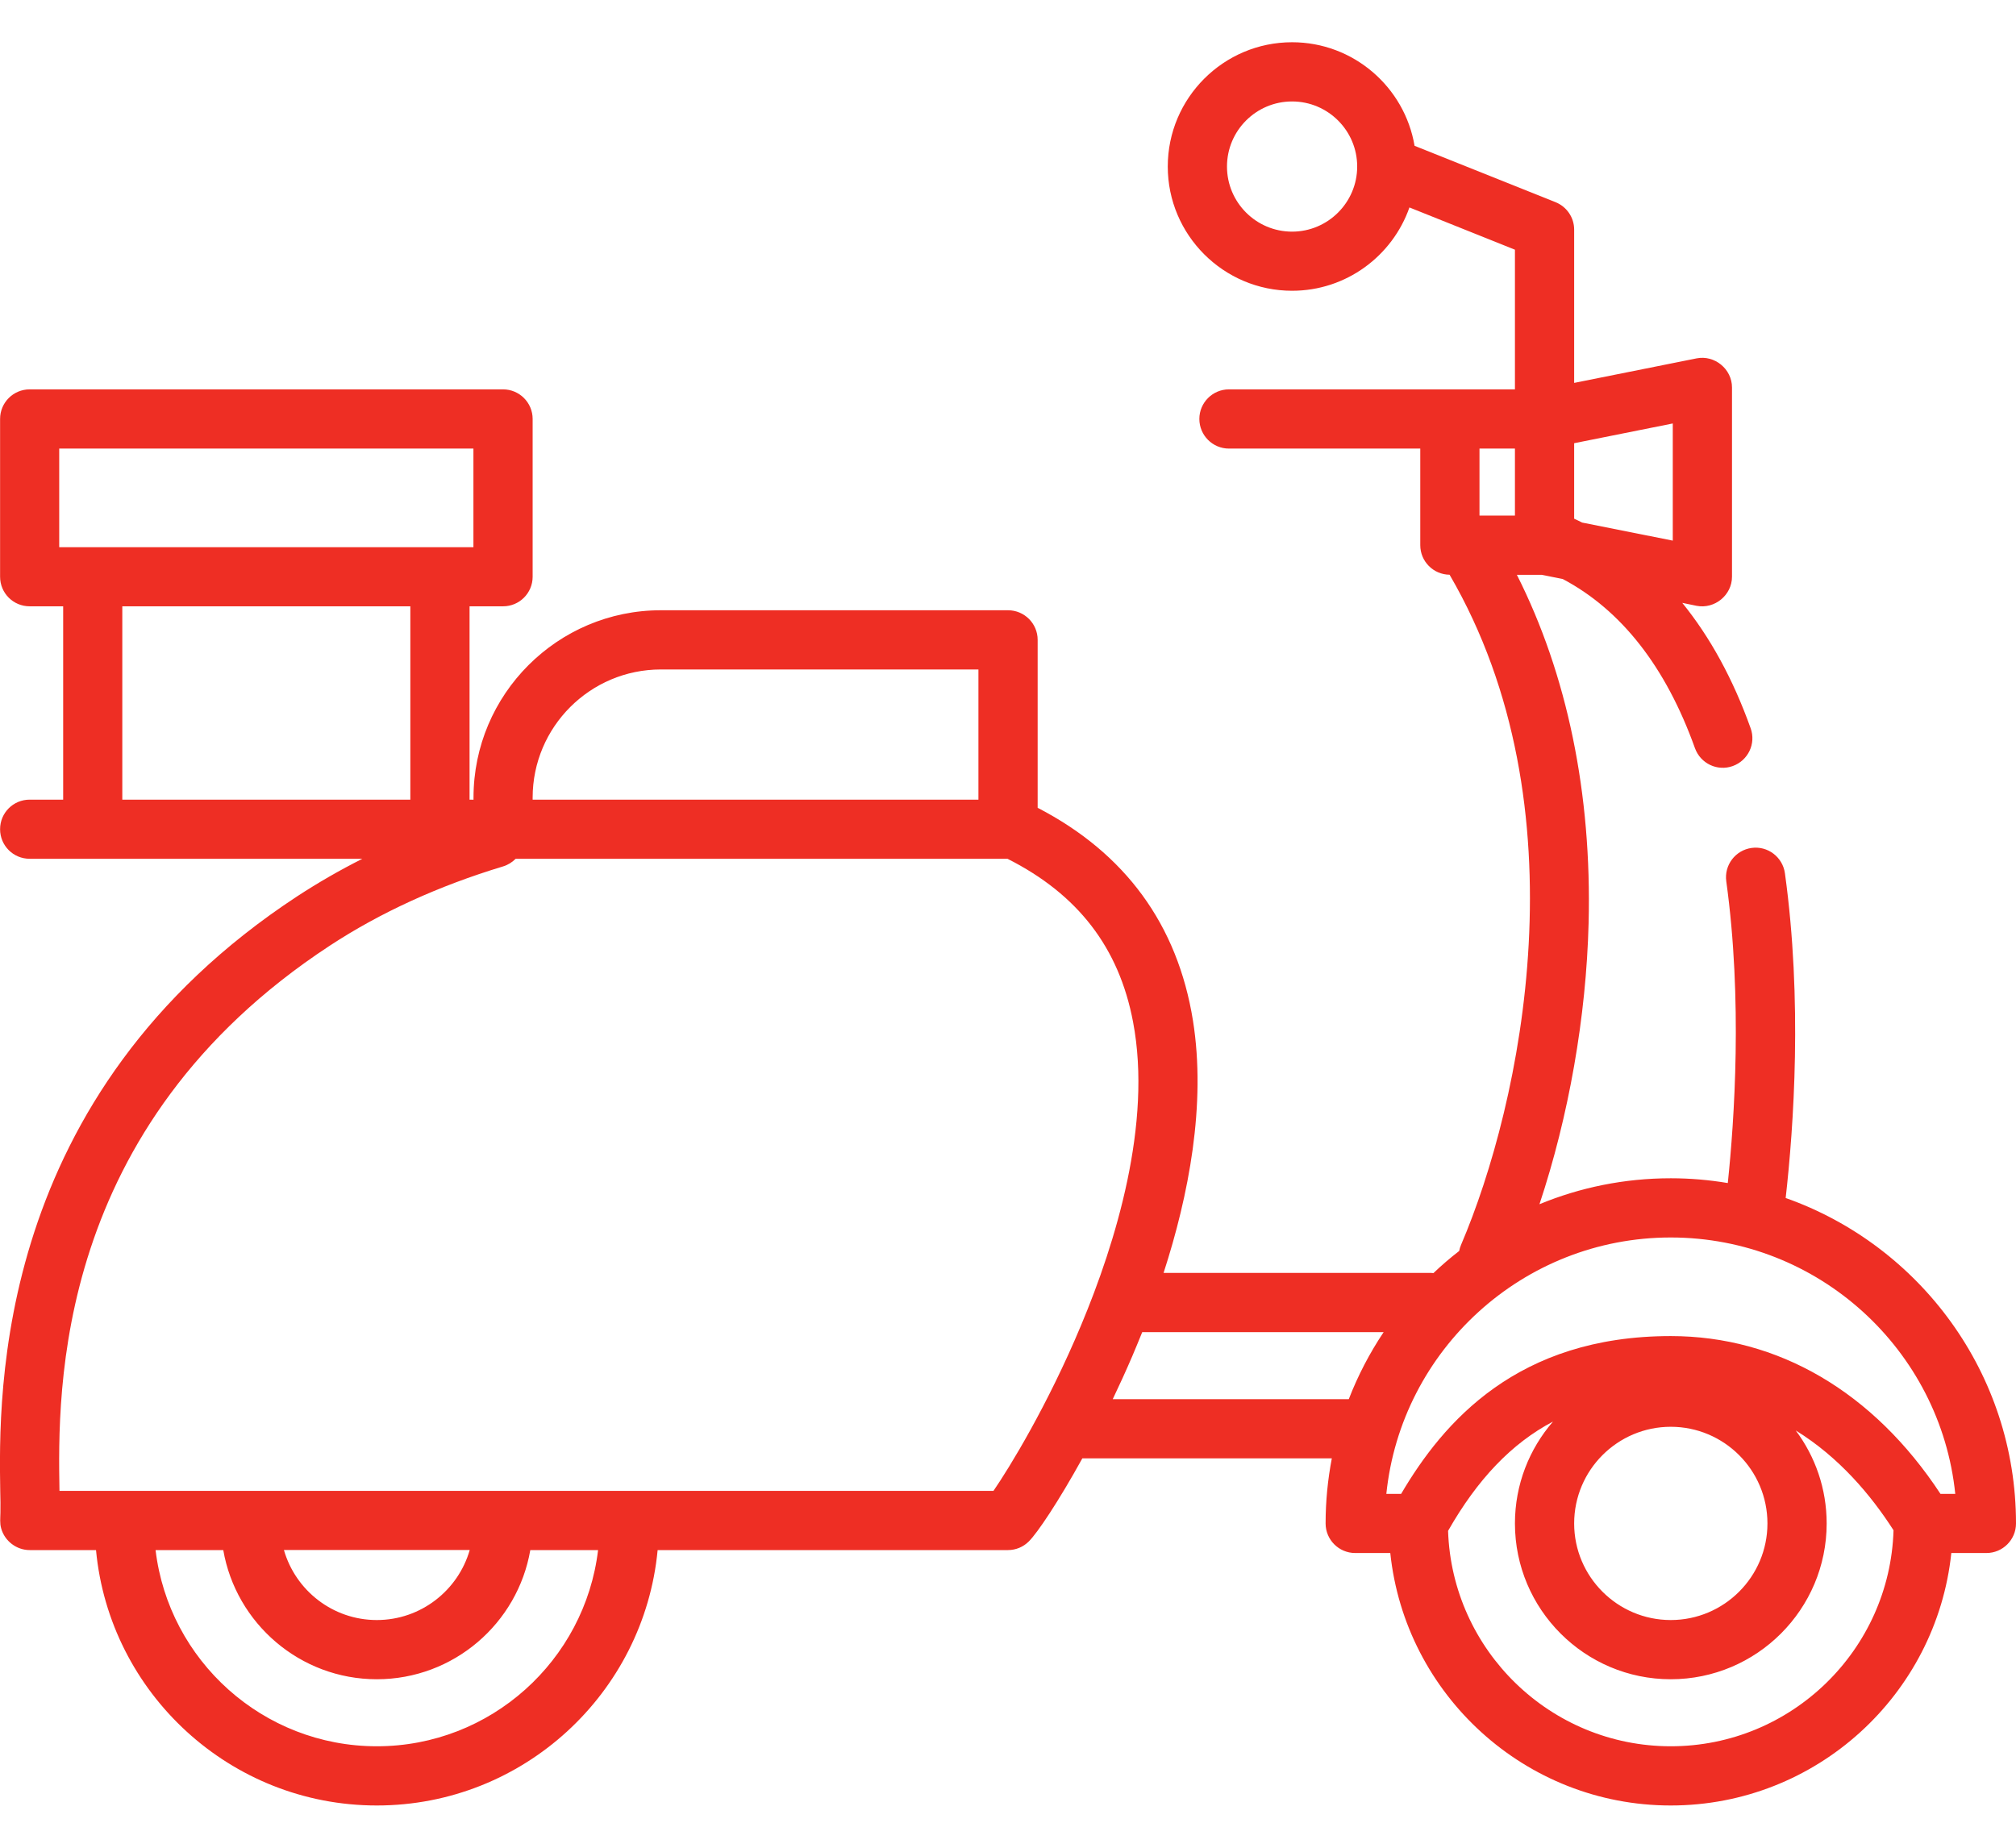 <svg width="24" height="22" viewBox="0 0 24 22" fill="none" xmlns="http://www.w3.org/2000/svg">
<path d="M21.258 14.264C21.354 13.414 21.459 11.912 21.249 10.397C21.222 10.204 21.044 10.069 20.852 10.096C20.659 10.123 20.524 10.301 20.551 10.494C20.746 11.905 20.647 13.341 20.569 14.086C20.348 14.049 20.122 14.029 19.891 14.029C19.337 14.029 18.809 14.139 18.327 14.338C18.675 13.291 18.884 12.109 18.912 10.99C18.951 9.45 18.657 8.03 18.058 6.844H18.353L18.604 6.894C19.301 7.263 19.831 7.939 20.178 8.908C20.244 9.091 20.445 9.187 20.628 9.121C20.811 9.055 20.907 8.854 20.841 8.671C20.631 8.083 20.358 7.586 20.027 7.178L20.197 7.213C20.412 7.255 20.619 7.086 20.619 6.867V4.613C20.619 4.394 20.412 4.224 20.197 4.267L18.74 4.559V2.734C18.74 2.59 18.652 2.461 18.518 2.407L16.84 1.736C16.722 1.037 16.113 0.503 15.382 0.503C14.566 0.503 13.902 1.167 13.902 1.983C13.902 2.798 14.566 3.462 15.382 3.462C16.027 3.462 16.577 3.047 16.779 2.47L18.035 2.973V4.636H14.63C14.436 4.636 14.278 4.794 14.278 4.988C14.278 5.183 14.436 5.341 14.63 5.341H16.908V6.491C16.908 6.685 17.064 6.841 17.257 6.843C18.869 9.61 18.111 13.144 17.393 14.823C17.383 14.846 17.376 14.87 17.371 14.895C17.265 14.977 17.162 15.065 17.065 15.158C17.056 15.157 17.047 15.156 17.037 15.156H13.852C14.151 14.234 14.361 13.151 14.202 12.152C14.019 11.01 13.396 10.158 12.353 9.618V7.618C12.353 7.424 12.195 7.266 12 7.266H7.867C6.637 7.266 5.637 8.267 5.637 9.497V9.522C5.629 9.521 5.621 9.521 5.613 9.521H5.59V7.219H5.989C6.183 7.219 6.341 7.062 6.341 6.867V4.988C6.341 4.794 6.183 4.636 5.989 4.636H0.353C0.158 4.636 0.001 4.794 0.001 4.988V6.867C0.001 7.062 0.158 7.219 0.353 7.219H0.752V9.521H0.353C0.158 9.521 0.001 9.678 0.001 9.873C0.001 10.068 0.158 10.225 0.353 10.225H4.314C4.044 10.361 3.786 10.51 3.541 10.67C-0.074 13.04 -0.016 16.593 0.003 17.761C0.005 17.844 0.007 17.927 0.005 18.011C0.004 18.075 -0.004 18.135 0.014 18.198C0.056 18.349 0.197 18.456 0.353 18.456H1.143C1.303 20.159 2.741 21.497 4.486 21.497C6.231 21.497 7.668 20.159 7.829 18.456H12C12.093 18.456 12.182 18.419 12.248 18.353C12.349 18.253 12.599 17.882 12.885 17.364H15.855C15.807 17.615 15.781 17.874 15.781 18.139C15.781 18.333 15.939 18.491 16.133 18.491H16.551C16.728 20.178 18.158 21.497 19.89 21.497C21.623 21.497 23.053 20.178 23.23 18.491H23.648C23.842 18.491 24 18.333 24 18.139C24 16.352 22.854 14.828 21.258 14.264ZM18.74 5.277L19.914 5.042V6.437L18.835 6.222C18.803 6.206 18.772 6.19 18.74 6.176V5.277ZM15.382 2.758C14.954 2.758 14.607 2.41 14.607 1.983C14.607 1.555 14.954 1.208 15.382 1.208C15.809 1.208 16.157 1.555 16.157 1.983C16.157 2.41 15.809 2.758 15.382 2.758ZM18.035 6.139H17.613V5.341H17.636H18.035V6.139ZM6.341 9.497C6.341 8.655 7.026 7.971 7.867 7.971H11.648V9.521H6.341V9.497ZM0.705 6.515V5.341H5.636V6.515H0.705ZM1.456 9.521V7.219H4.885V9.521H1.456ZM4.486 20.792C3.13 20.792 2.009 19.77 1.852 18.456H2.658C2.809 19.328 3.571 19.994 4.486 19.994C5.401 19.994 6.163 19.328 6.313 18.456H7.12C6.963 19.77 5.842 20.792 4.486 20.792ZM3.38 18.455H5.592C5.454 18.936 5.01 19.289 4.486 19.289C3.961 19.289 3.518 18.936 3.38 18.455ZM12.871 15.777C12.471 16.735 12.016 17.476 11.827 17.751H0.708C0.708 17.75 0.708 17.75 0.708 17.75C0.688 16.564 0.637 13.416 3.927 11.259C4.528 10.865 5.221 10.548 5.989 10.316C6.048 10.298 6.098 10.266 6.139 10.225H11.994C12.832 10.648 13.322 11.283 13.489 12.169C13.719 13.38 13.28 14.8 12.871 15.777ZM16.057 16.659H13.247C13.326 16.494 13.404 16.323 13.48 16.146C13.519 16.055 13.558 15.959 13.598 15.861H16.472C16.306 16.109 16.166 16.377 16.057 16.659ZM19.89 20.792C18.457 20.792 17.286 19.649 17.239 18.227C17.589 17.613 17.995 17.186 18.488 16.926C18.206 17.252 18.035 17.675 18.035 18.139C18.035 19.162 18.867 19.994 19.89 19.994C20.913 19.994 21.746 19.162 21.746 18.139C21.746 17.724 21.609 17.341 21.378 17.032C21.891 17.348 22.272 17.799 22.542 18.22C22.499 19.646 21.326 20.792 19.89 20.792ZM18.74 18.139C18.74 17.504 19.256 16.988 19.89 16.988C20.525 16.988 21.041 17.504 21.041 18.139C21.041 18.773 20.525 19.289 19.89 19.289C19.256 19.289 18.74 18.773 18.74 18.139ZM23.101 17.787C22.303 16.573 21.169 15.908 19.89 15.908C18.064 15.908 17.183 16.931 16.68 17.787H16.504C16.68 16.074 18.132 14.734 19.89 14.734C21.649 14.734 23.101 16.074 23.277 17.787H23.101Z" fill="#EE2E24"/>
</svg>
